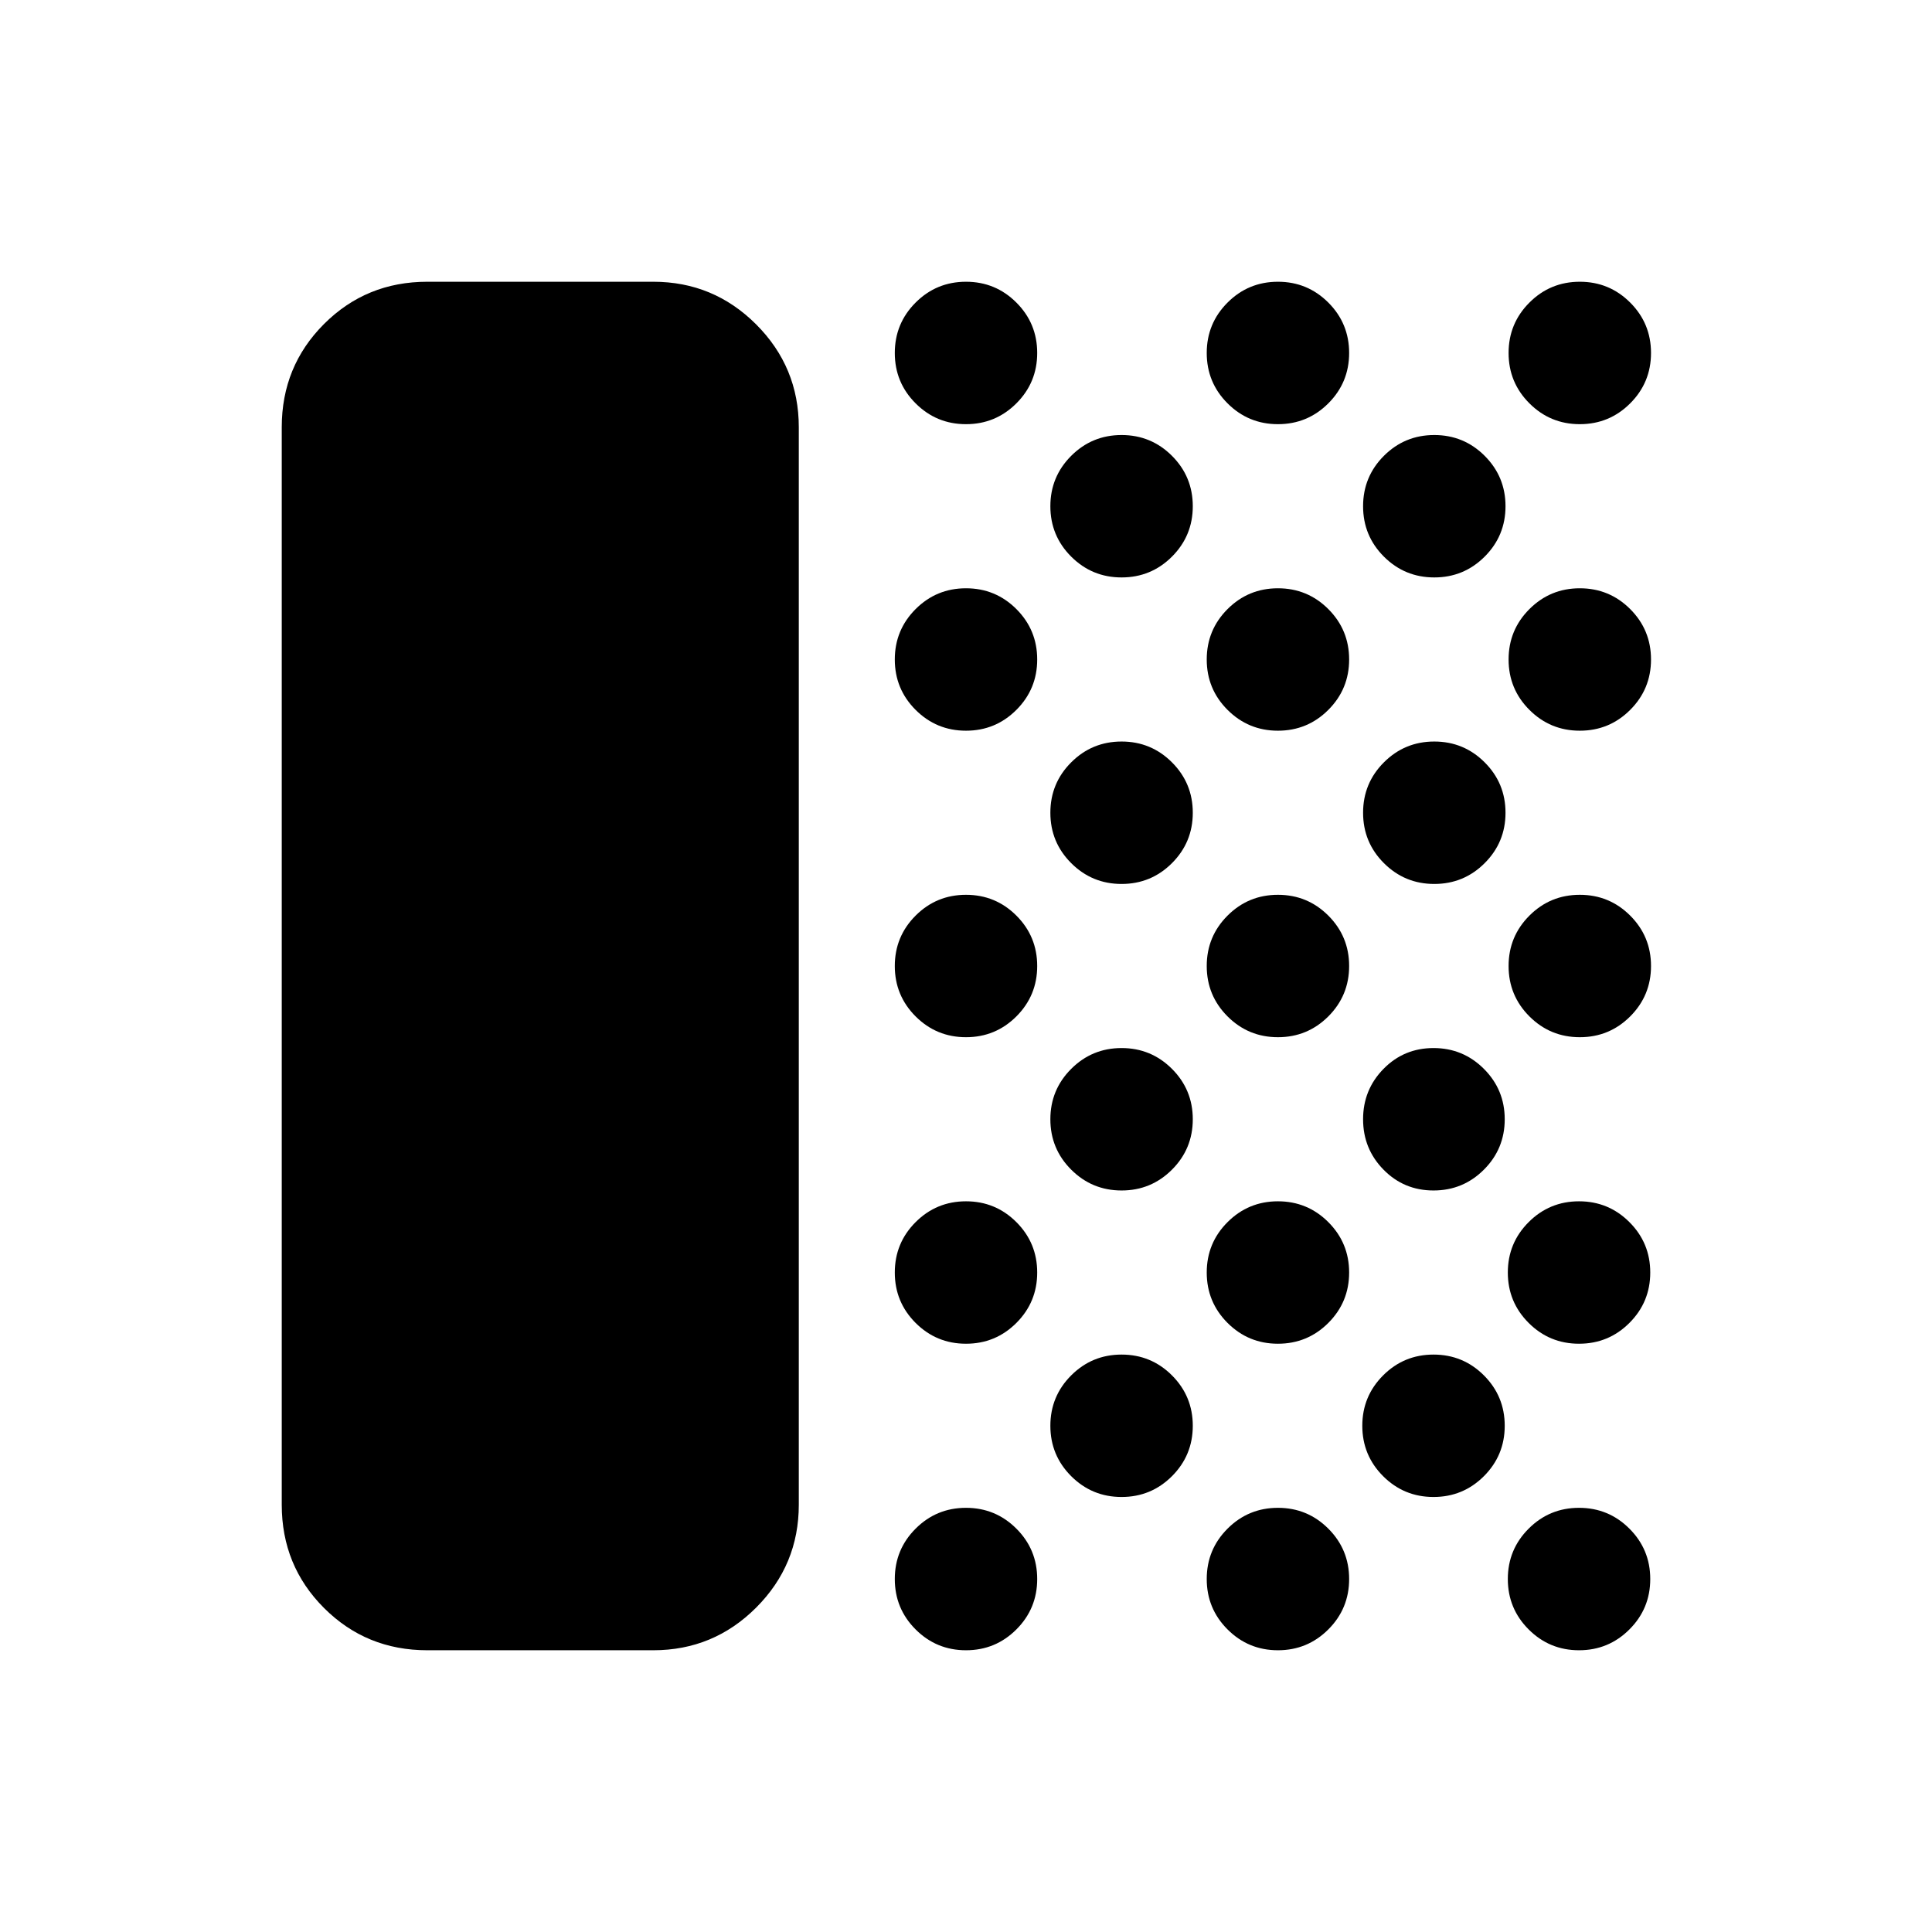 <svg xmlns="http://www.w3.org/2000/svg" height="24" viewBox="0 -960 960 960" width="24"><path d="M212.31-140Q182-140 161-161q-21-21-21-51.31v-535.38Q140-778 161-799q21-21 51.31-21h112.31q29.92 0 51.11 21.19 21.19 21.2 21.19 51.12v535.38q0 29.92-21.19 51.12Q354.54-140 324.62-140H212.31ZM480-140q-14.69 0-25.04-10.35-10.34-10.34-10.34-25.04 0-14.69 10.34-25.03 10.35-10.35 25.04-10.35t25.04 10.35q10.34 10.34 10.34 25.03 0 14.7-10.34 25.04Q494.69-140 480-140Zm0-152.31q-14.69 0-25.04-10.34-10.34-10.35-10.34-25.04 0-14.7 10.34-25.04 10.35-10.35 25.04-10.35t25.04 10.35q10.34 10.34 10.34 25.04 0 14.69-10.34 25.04-10.35 10.34-25.04 10.34Zm0-152.31q-14.69 0-25.04-10.34-10.34-10.35-10.34-25.04t10.34-25.04q10.35-10.34 25.04-10.34t25.04 10.34q10.34 10.35 10.34 25.04t-10.34 25.04q-10.35 10.34-25.04 10.34Zm0-152.3q-14.69 0-25.04-10.35-10.34-10.34-10.34-25.04 0-14.69 10.34-25.04 10.35-10.34 25.04-10.34t25.04 10.34q10.34 10.35 10.34 25.04 0 14.7-10.34 25.04-10.35 10.35-25.04 10.35Zm0-152.31q-14.69 0-25.04-10.35-10.34-10.34-10.34-25.03 0-14.7 10.34-25.04Q465.31-820 480-820t25.04 10.35q10.34 10.34 10.34 25.04 0 14.69-10.34 25.03-10.35 10.35-25.04 10.35Zm77.31 533.07q-14.69 0-25.04-10.34-10.35-10.35-10.35-25.04t10.35-25.04q10.35-10.34 25.04-10.34t25.04 10.34q10.34 10.35 10.34 25.04t-10.34 25.04q-10.35 10.34-25.04 10.34Zm0-152.3q-14.69 0-25.04-10.35-10.35-10.34-10.35-25.04 0-14.69 10.35-25.03 10.35-10.35 25.04-10.35t25.04 10.35q10.34 10.34 10.34 25.03 0 14.7-10.34 25.04-10.35 10.35-25.04 10.35Zm0-152.31q-14.69 0-25.04-10.35-10.35-10.34-10.35-25.03 0-14.7 10.35-25.04 10.35-10.35 25.04-10.35t25.04 10.35q10.34 10.34 10.34 25.04 0 14.69-10.34 25.03-10.35 10.35-25.04 10.35Zm0-152.31q-14.69 0-25.04-10.34-10.35-10.35-10.35-25.04t10.35-25.04q10.35-10.34 25.04-10.34t25.04 10.34q10.34 10.35 10.34 25.04t-10.34 25.04q-10.35 10.34-25.04 10.34ZM635-140q-14.69 0-25.04-10.35-10.34-10.34-10.34-25.04 0-14.69 10.34-25.03 10.35-10.35 25.04-10.35t25.04 10.35q10.34 10.34 10.34 25.03 0 14.7-10.34 25.04Q649.69-140 635-140Zm0-152.31q-14.69 0-25.04-10.34-10.34-10.35-10.34-25.04 0-14.7 10.34-25.04 10.35-10.35 25.04-10.35t25.04 10.35q10.34 10.34 10.34 25.04 0 14.69-10.34 25.04-10.35 10.34-25.04 10.34Zm0-152.31q-14.69 0-25.04-10.34-10.34-10.35-10.34-25.04t10.34-25.04q10.35-10.34 25.04-10.34t25.04 10.34q10.34 10.35 10.34 25.04t-10.34 25.04q-10.35 10.34-25.04 10.34Zm0-152.3q-14.69 0-25.04-10.35-10.34-10.34-10.34-25.04 0-14.69 10.34-25.04 10.35-10.34 25.04-10.34t25.04 10.34q10.34 10.35 10.34 25.04 0 14.7-10.34 25.04-10.35 10.35-25.04 10.35Zm0-152.31q-14.69 0-25.04-10.35-10.34-10.34-10.34-25.03 0-14.7 10.34-25.04Q620.31-820 635-820t25.04 10.35q10.34 10.34 10.34 25.04 0 14.69-10.34 25.03-10.35 10.35-25.04 10.35Zm77.31 533.07q-14.7 0-25.04-10.34-10.35-10.35-10.35-25.04t10.35-25.04q10.34-10.34 25.04-10.34 14.69 0 25.04 10.34 10.34 10.35 10.34 25.04t-10.34 25.04q-10.35 10.34-25.04 10.34Zm0-152.3q-14.7 0-24.85-10.35-10.15-10.34-10.15-25.04 0-14.69 10.15-25.03 10.15-10.35 24.85-10.35 14.69 0 25.04 10.35 10.34 10.34 10.34 25.03 0 14.7-10.34 25.04-10.35 10.35-25.04 10.35Zm.38-152.31q-14.69 0-25.04-10.35-10.34-10.34-10.34-25.03 0-14.7 10.34-25.04 10.35-10.35 25.04-10.35t25.04 10.35q10.35 10.34 10.35 25.04 0 14.69-10.35 25.03-10.35 10.35-25.04 10.35Zm0-152.31q-14.69 0-25.04-10.34-10.34-10.35-10.34-25.04t10.34-25.04q10.35-10.34 25.04-10.34t25.04 10.34q10.35 10.35 10.35 25.04t-10.35 25.04q-10.35 10.34-25.04 10.34ZM784.61-140q-14.69 0-25.03-10.35-10.35-10.34-10.35-25.04 0-14.69 10.35-25.03 10.34-10.35 25.03-10.35 14.7 0 25.04 10.35Q820-190.08 820-175.39q0 14.7-10.35 25.04Q799.31-140 784.61-140Zm0-152.31q-14.69 0-25.03-10.34-10.35-10.35-10.35-25.04 0-14.7 10.35-25.04 10.34-10.35 25.03-10.35 14.7 0 25.04 10.35Q820-342.39 820-327.69q0 14.69-10.35 25.04-10.34 10.34-25.04 10.34Zm.39-152.31q-14.69 0-25.04-10.34-10.35-10.35-10.35-25.04t10.35-25.04q10.35-10.34 25.04-10.34t25.04 10.34q10.34 10.35 10.34 25.04t-10.34 25.04q-10.35 10.34-25.04 10.34Zm0-152.3q-14.69 0-25.04-10.35-10.35-10.34-10.35-25.04 0-14.69 10.35-25.04 10.35-10.34 25.04-10.34t25.04 10.34q10.34 10.35 10.34 25.04 0 14.7-10.34 25.04-10.35 10.35-25.04 10.35Zm0-152.31q-14.69 0-25.04-10.35-10.35-10.34-10.35-25.03 0-14.7 10.35-25.04Q770.31-820 785-820t25.04 10.35q10.34 10.34 10.34 25.04 0 14.69-10.34 25.03-10.35 10.35-25.04 10.35Z"/></svg>